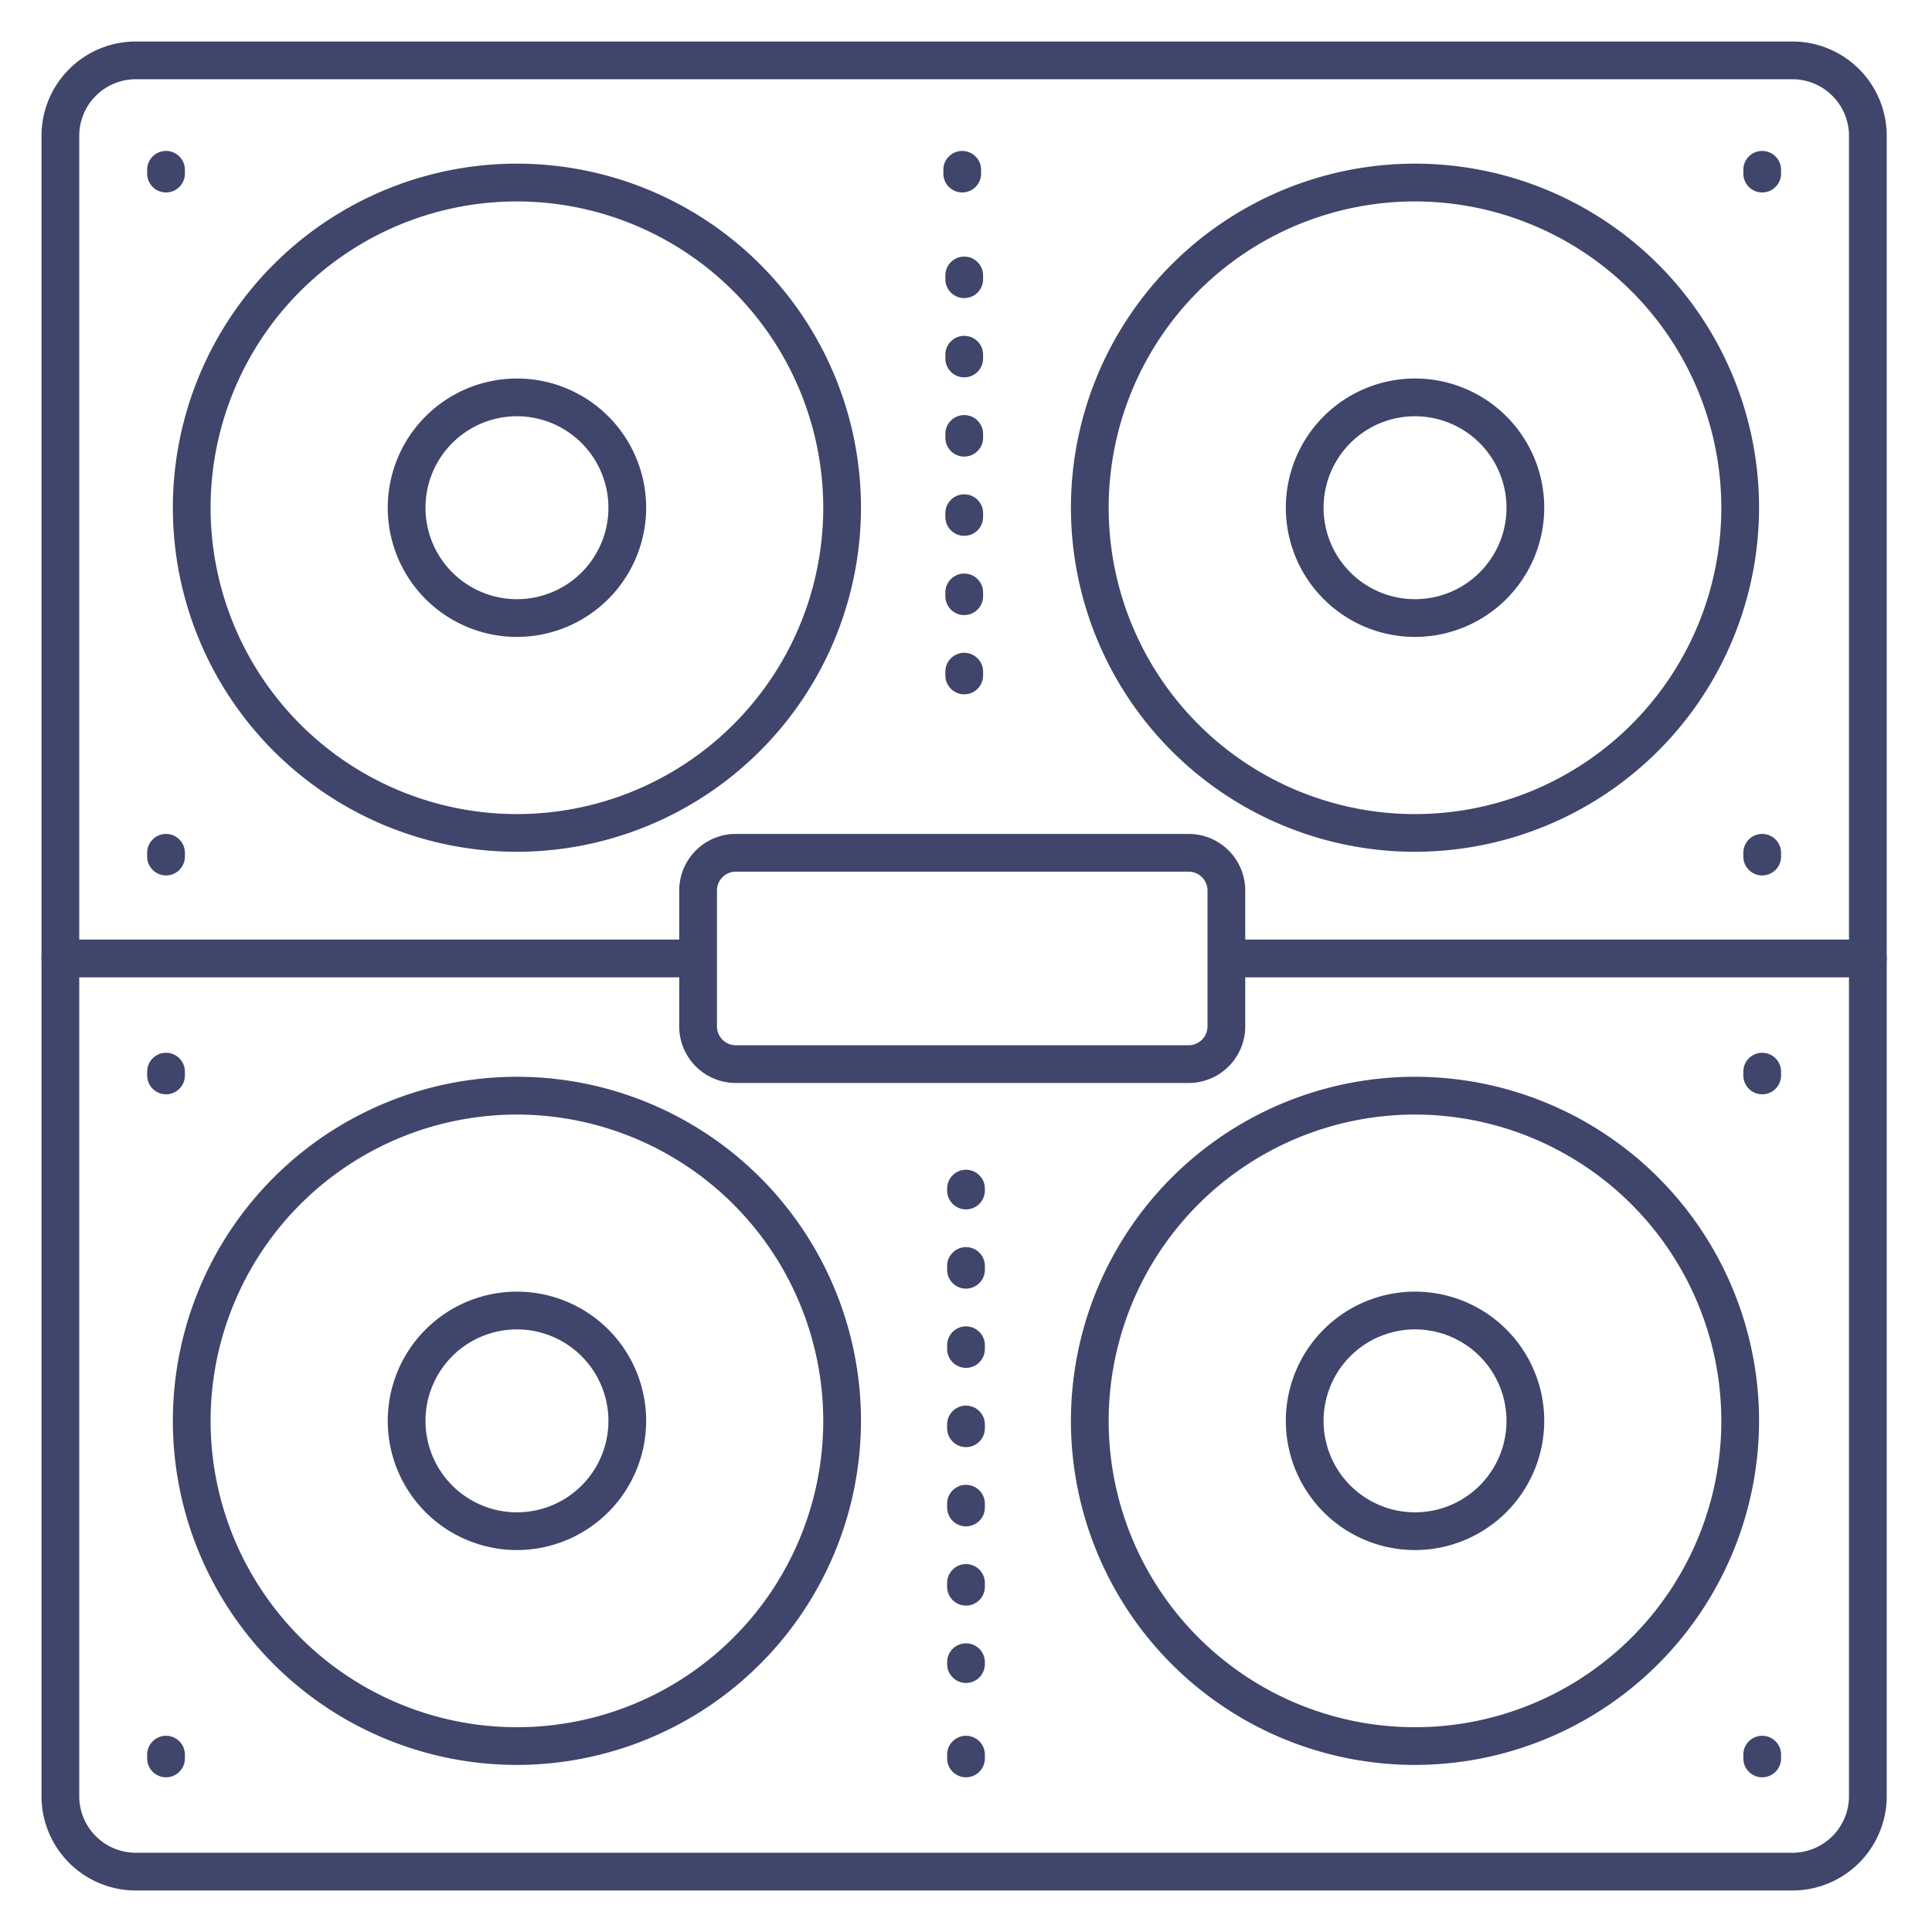 <?xml version="1.0" ?><svg id="Lines" viewBox="0 0 512 512" xmlns="http://www.w3.org/2000/svg"><defs><style>.cls-1{fill:#3f456b;}</style></defs><title/><path class="cls-1" d="M475,501H36a25,25,0,0,1-25-25V36A25,25,0,0,1,36,11H475a25,25,0,0,1,25,25V476A25,25,0,0,1,475,501ZM36,21A15,15,0,0,0,21,36V476a15,15,0,0,0,15,15H475a15,15,0,0,0,15-15V36a15,15,0,0,0-15-15Z"/><path class="cls-1" d="M495,259H325.44a5,5,0,0,1,0-10H495a5,5,0,0,1,0,10Z"/><path class="cls-1" d="M183.75,259H16a5,5,0,0,1,0-10H183.75a5,5,0,0,1,0,10Z"/><path class="cls-1" d="M137,225.73a91.18,91.18,0,1,1,91.17-91.18A91.28,91.28,0,0,1,137,225.73Zm0-172.35a81.18,81.18,0,1,0,81.17,81.17A81.26,81.26,0,0,0,137,53.38Z"/><path class="cls-1" d="M137,168.79a34.24,34.24,0,1,1,34.24-34.24A34.28,34.28,0,0,1,137,168.79Zm0-58.48a24.24,24.24,0,1,0,24.24,24.24A24.27,24.27,0,0,0,137,110.31Z"/><path class="cls-1" d="M137,467.72a91.18,91.18,0,1,1,91.17-91.18A91.28,91.28,0,0,1,137,467.72Zm0-172.35a81.18,81.18,0,1,0,81.17,81.17A81.26,81.26,0,0,0,137,295.37Z"/><path class="cls-1" d="M137,410.78a34.24,34.24,0,1,1,34.24-34.24A34.28,34.28,0,0,1,137,410.78Zm0-58.48a24.24,24.24,0,1,0,24.24,24.24A24.27,24.27,0,0,0,137,352.3Z"/><path class="cls-1" d="M375,225.73a91.18,91.18,0,1,1,91.17-91.18A91.28,91.28,0,0,1,375,225.73Zm0-172.35a81.18,81.18,0,1,0,81.17,81.17A81.26,81.26,0,0,0,375,53.38Z"/><path class="cls-1" d="M375,168.79a34.24,34.24,0,1,1,34.24-34.24A34.28,34.28,0,0,1,375,168.79Zm0-58.48a24.24,24.24,0,1,0,24.24,24.24A24.27,24.27,0,0,0,375,110.31Z"/><path class="cls-1" d="M375,467.72a91.18,91.18,0,1,1,91.17-91.18A91.28,91.28,0,0,1,375,467.72Zm0-172.35a81.18,81.18,0,1,0,81.17,81.17A81.26,81.26,0,0,0,375,295.37Z"/><path class="cls-1" d="M375,410.78a34.24,34.24,0,1,1,34.24-34.24A34.28,34.28,0,0,1,375,410.78Zm0-58.48a24.24,24.24,0,1,0,24.24,24.24A24.27,24.27,0,0,0,375,352.3Z"/><path class="cls-1" d="M255.53,184a5,5,0,0,1-5-5v-1a5,5,0,1,1,10,0v1A5,5,0,0,1,255.53,184Zm0-21a5,5,0,0,1-5-5v-1a5,5,0,1,1,10,0v1A5,5,0,0,1,255.53,163Zm0-21a5,5,0,0,1-5-5v-1a5,5,0,1,1,10,0v1A5,5,0,0,1,255.53,142Zm0-21a5,5,0,0,1-5-5v-1a5,5,0,1,1,10,0v1A5,5,0,0,1,255.53,121Zm0-21a5,5,0,0,1-5-5V94a5,5,0,1,1,10,0v1A5,5,0,0,1,255.53,100Zm0-21a5,5,0,0,1-5-5V73a5,5,0,1,1,10,0v1A5,5,0,0,1,255.53,79Z"/><path class="cls-1" d="M256,320.5a5,5,0,0,1-5-5V315a5,5,0,0,1,10,0v.5A5,5,0,0,1,256,320.5Z"/><path class="cls-1" d="M256,425.5a5,5,0,0,1-5-5v-1a5,5,0,0,1,10,0v1A5,5,0,0,1,256,425.5Zm0-21a5,5,0,0,1-5-5v-1a5,5,0,0,1,10,0v1A5,5,0,0,1,256,404.5Zm0-21a5,5,0,0,1-5-5v-1a5,5,0,0,1,10,0v1A5,5,0,0,1,256,383.5Zm0-21a5,5,0,0,1-5-5v-1a5,5,0,0,1,10,0v1A5,5,0,0,1,256,362.5Zm0-21a5,5,0,0,1-5-5v-1a5,5,0,0,1,10,0v1A5,5,0,0,1,256,341.5Z"/><path class="cls-1" d="M256,446a5,5,0,0,1-5-5v-.5a5,5,0,0,1,10,0v.5A5,5,0,0,1,256,446Z"/><path class="cls-1" d="M315,287H195a15,15,0,0,1-15-15V236a15,15,0,0,1,15-15H315a15,15,0,0,1,15,15v36A15,15,0,0,1,315,287ZM195,231a5,5,0,0,0-5,5v36a5,5,0,0,0,5,5H315a5,5,0,0,0,5-5V236a5,5,0,0,0-5-5Z"/><path class="cls-1" d="M467,51a5,5,0,0,1-5-5V45a5,5,0,0,1,10,0v1A5,5,0,0,1,467,51Z"/><path class="cls-1" d="M44,51a5,5,0,0,1-5-5V45a5,5,0,0,1,10,0v1A5,5,0,0,1,44,51Z"/><path class="cls-1" d="M467,232a5,5,0,0,1-5-5v-1a5,5,0,0,1,10,0v1A5,5,0,0,1,467,232Z"/><path class="cls-1" d="M44,232a5,5,0,0,1-5-5v-1a5,5,0,0,1,10,0v1A5,5,0,0,1,44,232Z"/><path class="cls-1" d="M255,51a5,5,0,0,1-5-5V45a5,5,0,0,1,10,0v1A5,5,0,0,1,255,51Z"/><path class="cls-1" d="M44,471a5,5,0,0,1-5-5v-1a5,5,0,0,1,10,0v1A5,5,0,0,1,44,471Z"/><path class="cls-1" d="M467,471a5,5,0,0,1-5-5v-1a5,5,0,0,1,10,0v1A5,5,0,0,1,467,471Z"/><path class="cls-1" d="M44,290a5,5,0,0,1-5-5v-1a5,5,0,0,1,10,0v1A5,5,0,0,1,44,290Z"/><path class="cls-1" d="M467,290a5,5,0,0,1-5-5v-1a5,5,0,0,1,10,0v1A5,5,0,0,1,467,290Z"/><path class="cls-1" d="M256,471a5,5,0,0,1-5-5v-1a5,5,0,0,1,10,0v1A5,5,0,0,1,256,471Z"/></svg>